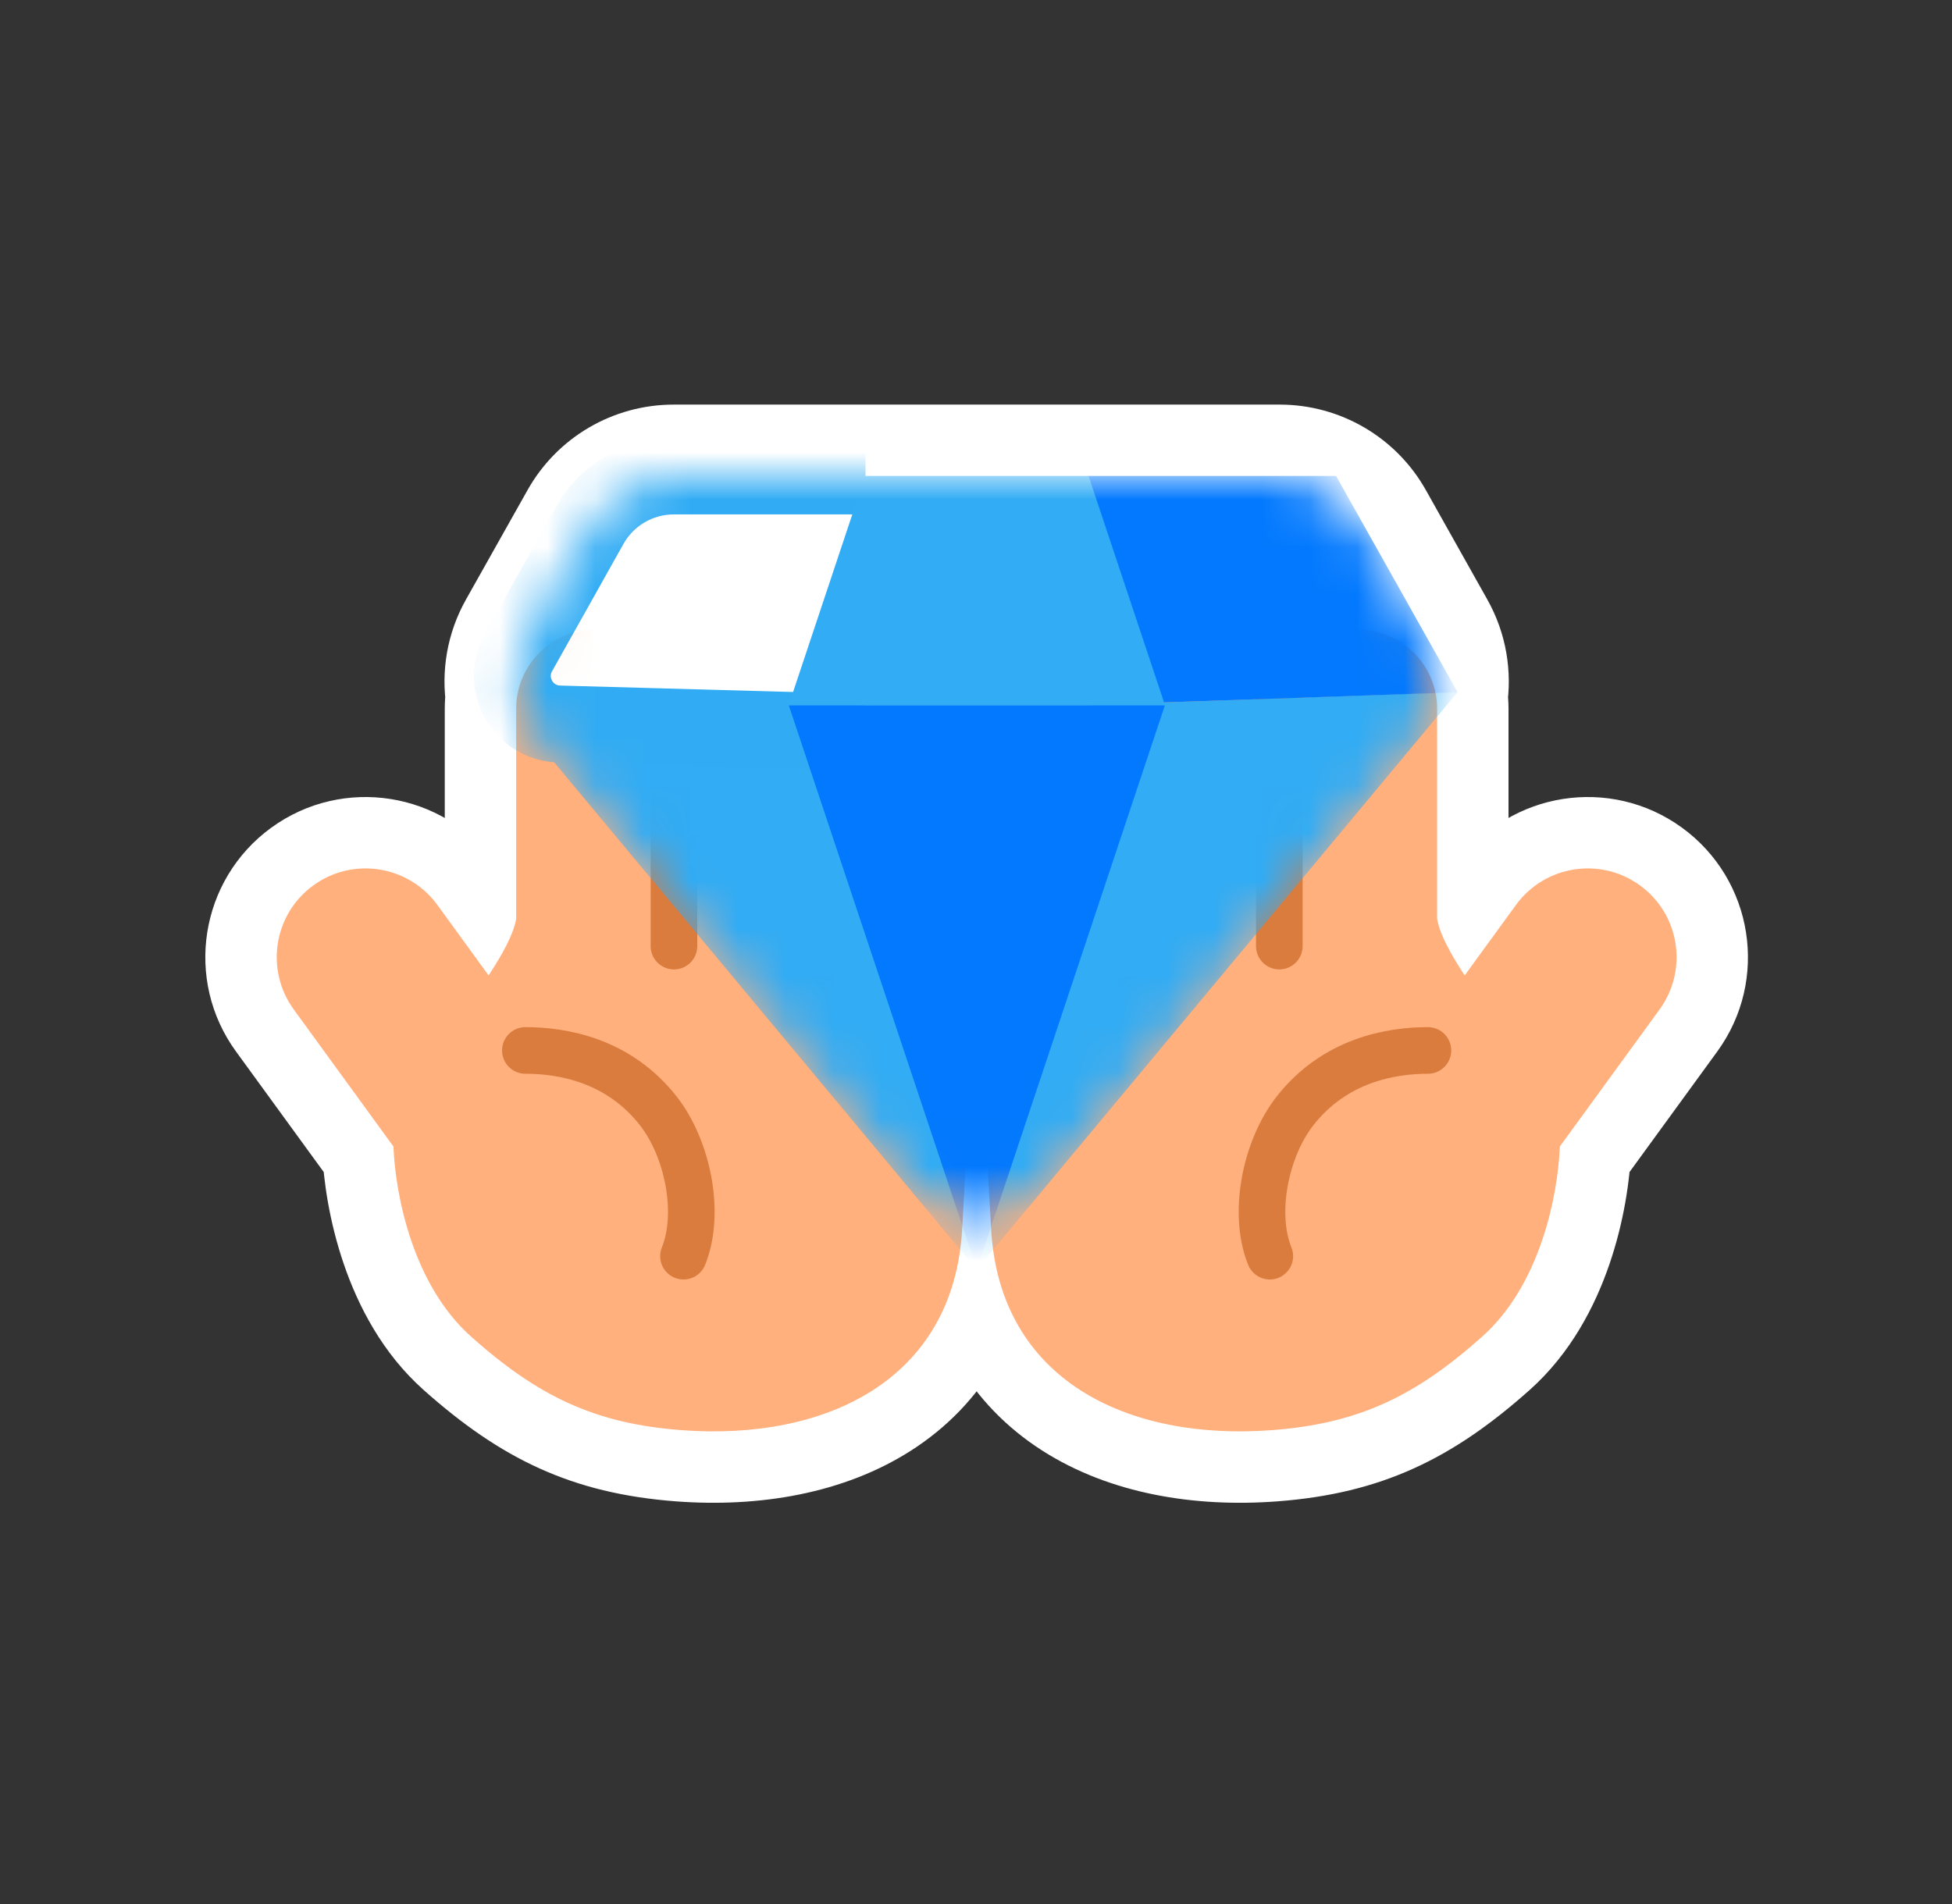 <svg width="41" height="40" viewBox="0 0 41 40" fill="none" xmlns="http://www.w3.org/2000/svg">
<rect x="0" y="0" width="41" height="40" fill="#333333" stroke="none"/>
<g id="Group 1912055924">
<g id="Group 1912055816">
<g id="Group 1912055810">
<g id="Union">
<path fill-rule="evenodd" clip-rule="evenodd" d="M12.388 11.03C12.746 10.394 13.419 10 14.149 10H26.88C27.61 10 28.284 10.394 28.642 11.031L29.932 13.329C30.16 13.736 30.236 14.197 30.166 14.637C30.178 14.719 30.185 14.803 30.185 14.889V19.305L30.185 19.305C30.236 19.616 30.464 20.033 30.764 20.491L31.84 19.012C32.446 18.179 33.613 17.995 34.446 18.601C35.279 19.207 35.463 20.374 34.857 21.207L32.763 24.086C32.721 25.133 32.346 26.997 31.133 28.079C29.726 29.334 28.532 29.908 26.713 30.045C23.682 30.273 21.001 28.994 20.818 25.828C20.811 25.722 20.805 25.617 20.8 25.514C20.61 25.541 20.417 25.541 20.227 25.514C20.221 25.617 20.215 25.722 20.209 25.828C20.026 28.994 17.345 30.273 14.313 30.045C12.495 29.908 11.301 29.334 9.894 28.079C8.681 26.997 8.306 25.133 8.264 24.086L6.17 21.207C5.564 20.374 5.747 19.207 6.581 18.601C7.414 17.995 8.58 18.179 9.187 19.012L10.263 20.492C10.563 20.033 10.79 19.616 10.841 19.305L10.842 19.305V14.888C10.842 14.803 10.849 14.718 10.861 14.636C10.791 14.196 10.867 13.735 11.095 13.329L12.388 11.03Z" fill="#D9D9D9"/>
<path d="M12.388 11.03L11.081 10.295L11.081 10.295L12.388 11.03ZM28.642 11.031L27.334 11.765V11.765L28.642 11.031ZM29.932 13.329L28.624 14.064L29.932 13.329ZM30.166 14.637L28.684 14.401L28.648 14.631L28.683 14.862L30.166 14.637ZM30.185 19.305H28.685V21.11L30.459 20.78L30.185 19.305ZM30.185 19.305L31.665 19.061L31.416 17.55L29.911 17.83L30.185 19.305ZM30.764 20.491L29.509 21.313L30.698 23.131L31.977 21.374L30.764 20.491ZM31.84 19.012L30.627 18.13L31.84 19.012ZM34.446 18.601L35.329 17.388L35.329 17.388L34.446 18.601ZM34.857 21.207L33.644 20.325L34.857 21.207ZM32.763 24.086L31.55 23.203L31.282 23.571L31.264 24.026L32.763 24.086ZM31.133 28.079L32.131 29.199L32.131 29.199L31.133 28.079ZM26.713 30.045L26.601 28.549L26.713 30.045ZM20.818 25.828L19.32 25.915L19.32 25.915L20.818 25.828ZM20.8 25.514L22.297 25.429L22.205 23.8L20.589 24.029L20.8 25.514ZM20.227 25.514L20.438 24.029L18.822 23.8L18.73 25.429L20.227 25.514ZM20.209 25.828L21.707 25.915V25.915L20.209 25.828ZM14.313 30.045L14.426 28.549L14.313 30.045ZM9.894 28.079L8.896 29.199L8.896 29.199L9.894 28.079ZM8.264 24.086L9.763 24.026L9.745 23.571L9.477 23.203L8.264 24.086ZM6.17 21.207L7.383 20.325H7.383L6.17 21.207ZM6.581 18.601L7.463 19.814H7.463L6.581 18.601ZM9.187 19.012L7.974 19.895H7.974L9.187 19.012ZM10.263 20.492L9.05 21.374L10.329 23.131L11.518 21.313L10.263 20.492ZM10.841 19.305L11.118 17.831L9.611 17.548L9.362 19.061L10.841 19.305ZM10.842 19.305L10.566 20.779L12.342 21.112V19.305H10.842ZM10.861 14.636L12.344 14.862L12.379 14.631L12.343 14.401L10.861 14.636ZM11.095 13.329L12.403 14.064L12.403 14.064L11.095 13.329ZM14.149 8.5C12.877 8.5 11.704 9.186 11.081 10.295L13.696 11.765C13.788 11.601 13.961 11.5 14.149 11.5V8.5ZM26.88 8.5H14.149V11.5H26.88V8.5ZM29.949 10.296C29.326 9.187 28.153 8.5 26.88 8.5V11.5C27.068 11.5 27.242 11.601 27.334 11.765L29.949 10.296ZM31.24 12.595L29.949 10.296L27.334 11.765L28.624 14.064L31.24 12.595ZM31.647 14.873C31.769 14.107 31.638 13.303 31.24 12.595L28.624 14.064C28.683 14.168 28.703 14.287 28.684 14.401L31.647 14.873ZM31.685 14.889C31.685 14.727 31.672 14.568 31.649 14.412L28.683 14.862C28.684 14.87 28.685 14.879 28.685 14.889H31.685ZM31.685 19.305V14.889H28.685V19.305H31.685ZM29.911 17.83L29.91 17.83L30.459 20.78L30.459 20.78L29.911 17.83ZM32.019 19.67C31.885 19.465 31.787 19.299 31.722 19.17C31.649 19.025 31.655 18.999 31.665 19.061L28.705 19.549C28.815 20.213 29.223 20.876 29.509 21.313L32.019 19.67ZM30.627 18.13L29.551 19.609L31.977 21.374L33.053 19.895L30.627 18.13ZM35.329 17.388C33.826 16.295 31.721 16.627 30.627 18.13L33.053 19.895C33.172 19.731 33.4 19.695 33.564 19.814L35.329 17.388ZM36.07 22.09C37.163 20.587 36.832 18.482 35.329 17.388L33.564 19.814C33.727 19.933 33.763 20.161 33.644 20.325L36.07 22.09ZM33.975 24.968L36.07 22.09L33.644 20.325L31.55 23.203L33.975 24.968ZM32.131 29.199C32.993 28.43 33.505 27.436 33.806 26.555C34.11 25.668 34.235 24.794 34.261 24.146L31.264 24.026C31.248 24.425 31.165 25.007 30.968 25.584C30.768 26.167 30.485 26.647 30.134 26.96L32.131 29.199ZM26.826 31.541C29.021 31.376 30.517 30.639 32.131 29.199L30.134 26.96C28.936 28.029 28.044 28.441 26.601 28.549L26.826 31.541ZM19.32 25.915C19.439 27.965 20.401 29.519 21.888 30.472C23.314 31.385 25.095 31.671 26.826 31.541L26.601 28.549C25.301 28.647 24.225 28.407 23.507 27.946C22.849 27.525 22.38 26.857 22.315 25.742L19.32 25.915ZM19.302 25.599C19.308 25.703 19.314 25.808 19.32 25.915L22.315 25.742C22.309 25.636 22.303 25.532 22.297 25.429L19.302 25.599ZM20.016 27C20.346 27.046 20.681 27.046 21.01 27L20.589 24.029C20.539 24.036 20.488 24.036 20.438 24.029L20.016 27ZM18.73 25.429C18.724 25.532 18.718 25.636 18.712 25.742L21.707 25.915C21.713 25.808 21.719 25.703 21.725 25.599L18.73 25.429ZM18.712 25.742C18.647 26.857 18.178 27.525 17.52 27.946C16.801 28.407 15.726 28.647 14.426 28.549L14.201 31.541C15.932 31.671 17.713 31.385 19.139 30.472C20.625 29.519 21.588 27.965 21.707 25.915L18.712 25.742ZM14.426 28.549C12.983 28.441 12.091 28.029 10.892 26.96L8.896 29.199C10.51 30.639 12.006 31.376 14.201 31.541L14.426 28.549ZM10.892 26.96C10.541 26.647 10.259 26.167 10.059 25.584C9.862 25.007 9.779 24.425 9.763 24.026L6.765 24.146C6.791 24.794 6.917 25.668 7.221 26.555C7.522 27.436 8.033 28.43 8.896 29.199L10.892 26.96ZM9.477 23.203L7.383 20.325L4.957 22.09L7.051 24.968L9.477 23.203ZM7.383 20.325C7.264 20.161 7.3 19.933 7.463 19.814L5.698 17.388C4.195 18.482 3.863 20.587 4.957 22.09L7.383 20.325ZM7.463 19.814C7.626 19.695 7.855 19.731 7.974 19.895L10.399 18.13C9.306 16.627 7.201 16.295 5.698 17.388L7.463 19.814ZM7.974 19.895L9.05 21.374L11.476 19.609L10.399 18.13L7.974 19.895ZM11.518 21.313C11.804 20.876 12.212 20.213 12.322 19.549L9.362 19.061C9.372 18.999 9.378 19.025 9.305 19.17C9.24 19.299 9.142 19.465 9.008 19.67L11.518 21.313ZM10.565 20.779L10.566 20.779L11.118 17.831L11.118 17.831L10.565 20.779ZM12.342 19.305V14.888H9.342V19.305H12.342ZM12.342 14.888C12.342 14.879 12.343 14.87 12.344 14.862L9.378 14.409C9.354 14.566 9.342 14.726 9.342 14.888H12.342ZM9.788 12.594C9.39 13.301 9.258 14.105 9.38 14.871L12.343 14.401C12.325 14.287 12.344 14.168 12.403 14.064L9.788 12.594ZM11.081 10.295L9.788 12.594L12.403 14.064L13.696 11.765L11.081 10.295Z" fill="white"/>
</g>
<g id="Group 1912055806">
<g id="Group 1912055788">
<path id="Union_2" fill-rule="evenodd" clip-rule="evenodd" d="M15.754 12.469C14.796 12.469 14.02 13.245 14.02 14.203V14.207C13.759 13.629 13.178 13.227 12.504 13.227C11.586 13.227 10.842 13.971 10.842 14.889V19.305L10.841 19.305C10.79 19.616 10.563 20.033 10.263 20.492L9.187 19.012C8.58 18.179 7.414 17.995 6.581 18.601C5.747 19.207 5.564 20.374 6.17 21.207L8.264 24.086C8.306 25.133 8.681 26.997 9.894 28.079C11.301 29.334 12.495 29.908 14.313 30.045C17.345 30.273 20.026 28.994 20.209 25.828C20.329 23.754 20.385 22.413 20.407 21.681H20.416V21.291C20.418 21.205 20.419 21.138 20.419 21.089L20.416 21.089V16.579C20.416 15.661 19.672 14.917 18.755 14.917C18.247 14.917 17.794 15.145 17.489 15.503V14.203C17.489 13.245 16.712 12.469 15.754 12.469Z" fill="#FFB07D"/>
<path id="Ellipse 937" d="M14.356 26.39C14.722 25.487 14.446 24.127 13.826 23.336C12.991 22.271 11.816 22.068 11.035 22.068" stroke="#B74800" stroke-opacity="0.5" stroke-width="0.979" stroke-linecap="round"/>
<path id="Rectangle 34627545" d="M17.48 20.276V14.131C17.48 13.213 16.736 12.469 15.818 12.469V12.469C14.9 12.469 14.156 13.213 14.156 14.131V19.876" stroke="#B74800" stroke-opacity="0.5" stroke-width="0.979" stroke-linecap="round"/>
</g>
<g id="Group 1912055803">
<path id="Union_3" fill-rule="evenodd" clip-rule="evenodd" d="M25.273 12.469C26.231 12.469 27.008 13.245 27.008 14.203V14.207C27.268 13.629 27.849 13.227 28.524 13.227C29.441 13.227 30.185 13.971 30.185 14.889V19.305L30.186 19.305C30.237 19.616 30.464 20.033 30.764 20.492L31.841 19.012C32.447 18.179 33.614 17.995 34.447 18.601C35.28 19.207 35.464 20.374 34.858 21.207L32.763 24.086C32.721 25.133 32.346 26.997 31.133 28.079C29.727 29.334 28.533 29.908 26.714 30.045C23.683 30.273 21.001 28.994 20.818 25.828C20.698 23.754 20.643 22.413 20.621 21.681H20.611V21.291C20.61 21.205 20.609 21.138 20.609 21.089L20.611 21.089V16.579C20.611 15.661 21.355 14.917 22.273 14.917C22.78 14.917 23.234 15.145 23.539 15.503V14.203C23.539 13.245 24.315 12.469 25.273 12.469Z" fill="#FFB07D"/>
<path id="Ellipse 937_2" d="M26.671 26.39C26.306 25.487 26.581 24.127 27.202 23.336C28.037 22.271 29.212 22.068 29.992 22.068" stroke="#B74800" stroke-opacity="0.5" stroke-width="0.979" stroke-linecap="round"/>
<path id="Rectangle 34627545_2" d="M23.547 20.276V14.131C23.547 13.213 24.291 12.469 25.209 12.469V12.469C26.127 12.469 26.871 13.213 26.871 14.131V19.876" stroke="#B74800" stroke-opacity="0.5" stroke-width="0.979" stroke-linecap="round"/>
</g>
</g>
<g id="Mask group">
<mask id="mask0_2693_44075" style="mask-type:alpha" maskUnits="userSpaceOnUse" x="10" y="10" width="21" height="16">
<path id="Union_4" d="M14.15 10C13.42 10 12.747 10.394 12.389 11.03L11.096 13.329C10.685 14.059 10.768 14.967 11.305 15.611L18.962 24.807C19.769 25.777 21.259 25.777 22.066 24.807L29.724 15.611C30.26 14.967 30.343 14.06 29.933 13.329L28.642 11.031C28.285 10.394 27.611 10 26.881 10H14.15Z" fill="#D9D9D9"/>
</mask>
<g mask="url(#mask0_2693_44075)">
<g id="Group 1912055777">
<g id="Polygon 9">
<path d="M20.512 26.672L30.618 14.537L22.838 14.815L20.512 26.672Z" fill="#3DB9F2"/>
<path d="M20.512 26.672L30.618 14.537L22.838 14.815L20.512 26.672Z" fill="#0279FE" fill-opacity="0.2"/>
</g>
<g id="Polygon 10">
<path d="M20.516 26.672L10.41 14.537L18.19 14.815L20.516 26.672Z" fill="#3DB9F2"/>
<path d="M20.516 26.672L10.41 14.537L18.19 14.815L20.516 26.672Z" fill="#0279FE" fill-opacity="0.2"/>
</g>
<path id="Subtract" d="M12.969 9.999L10.414 14.544L18.313 14.815L18.178 9.999H12.969Z" fill="white"/>
<path id="Subtract_2" d="M18.179 9.999H14.153C13.422 9.999 12.748 10.394 12.391 11.031L10.891 13.706C10.52 14.369 10.985 15.189 11.744 15.21L17.476 15.369" stroke="#31ACF4" stroke-width="1.616"/>
<path id="Subtract_3" d="M28.063 9.999L30.617 14.544L22.718 14.815L22.854 9.999H28.063Z" fill="#0279FE"/>
<g id="Polygon 8">
<path d="M20.518 26.669L24.469 14.815H16.566L20.518 26.669Z" fill="#3DB9F2"/>
<path d="M20.518 26.669L24.469 14.815H16.566L20.518 26.669Z" fill="#0279FE"/>
</g>
<g id="Subtract_4">
<path d="M18.172 9.999L16.566 14.815H24.469L22.864 9.999H18.172Z" fill="#3DB9F2"/>
<path d="M18.172 9.999L16.566 14.815H24.469L22.864 9.999H18.172Z" fill="#0279FE" fill-opacity="0.2"/>
</g>
</g>
</g>
</g>
</g>
</g>
</g>
</svg>
